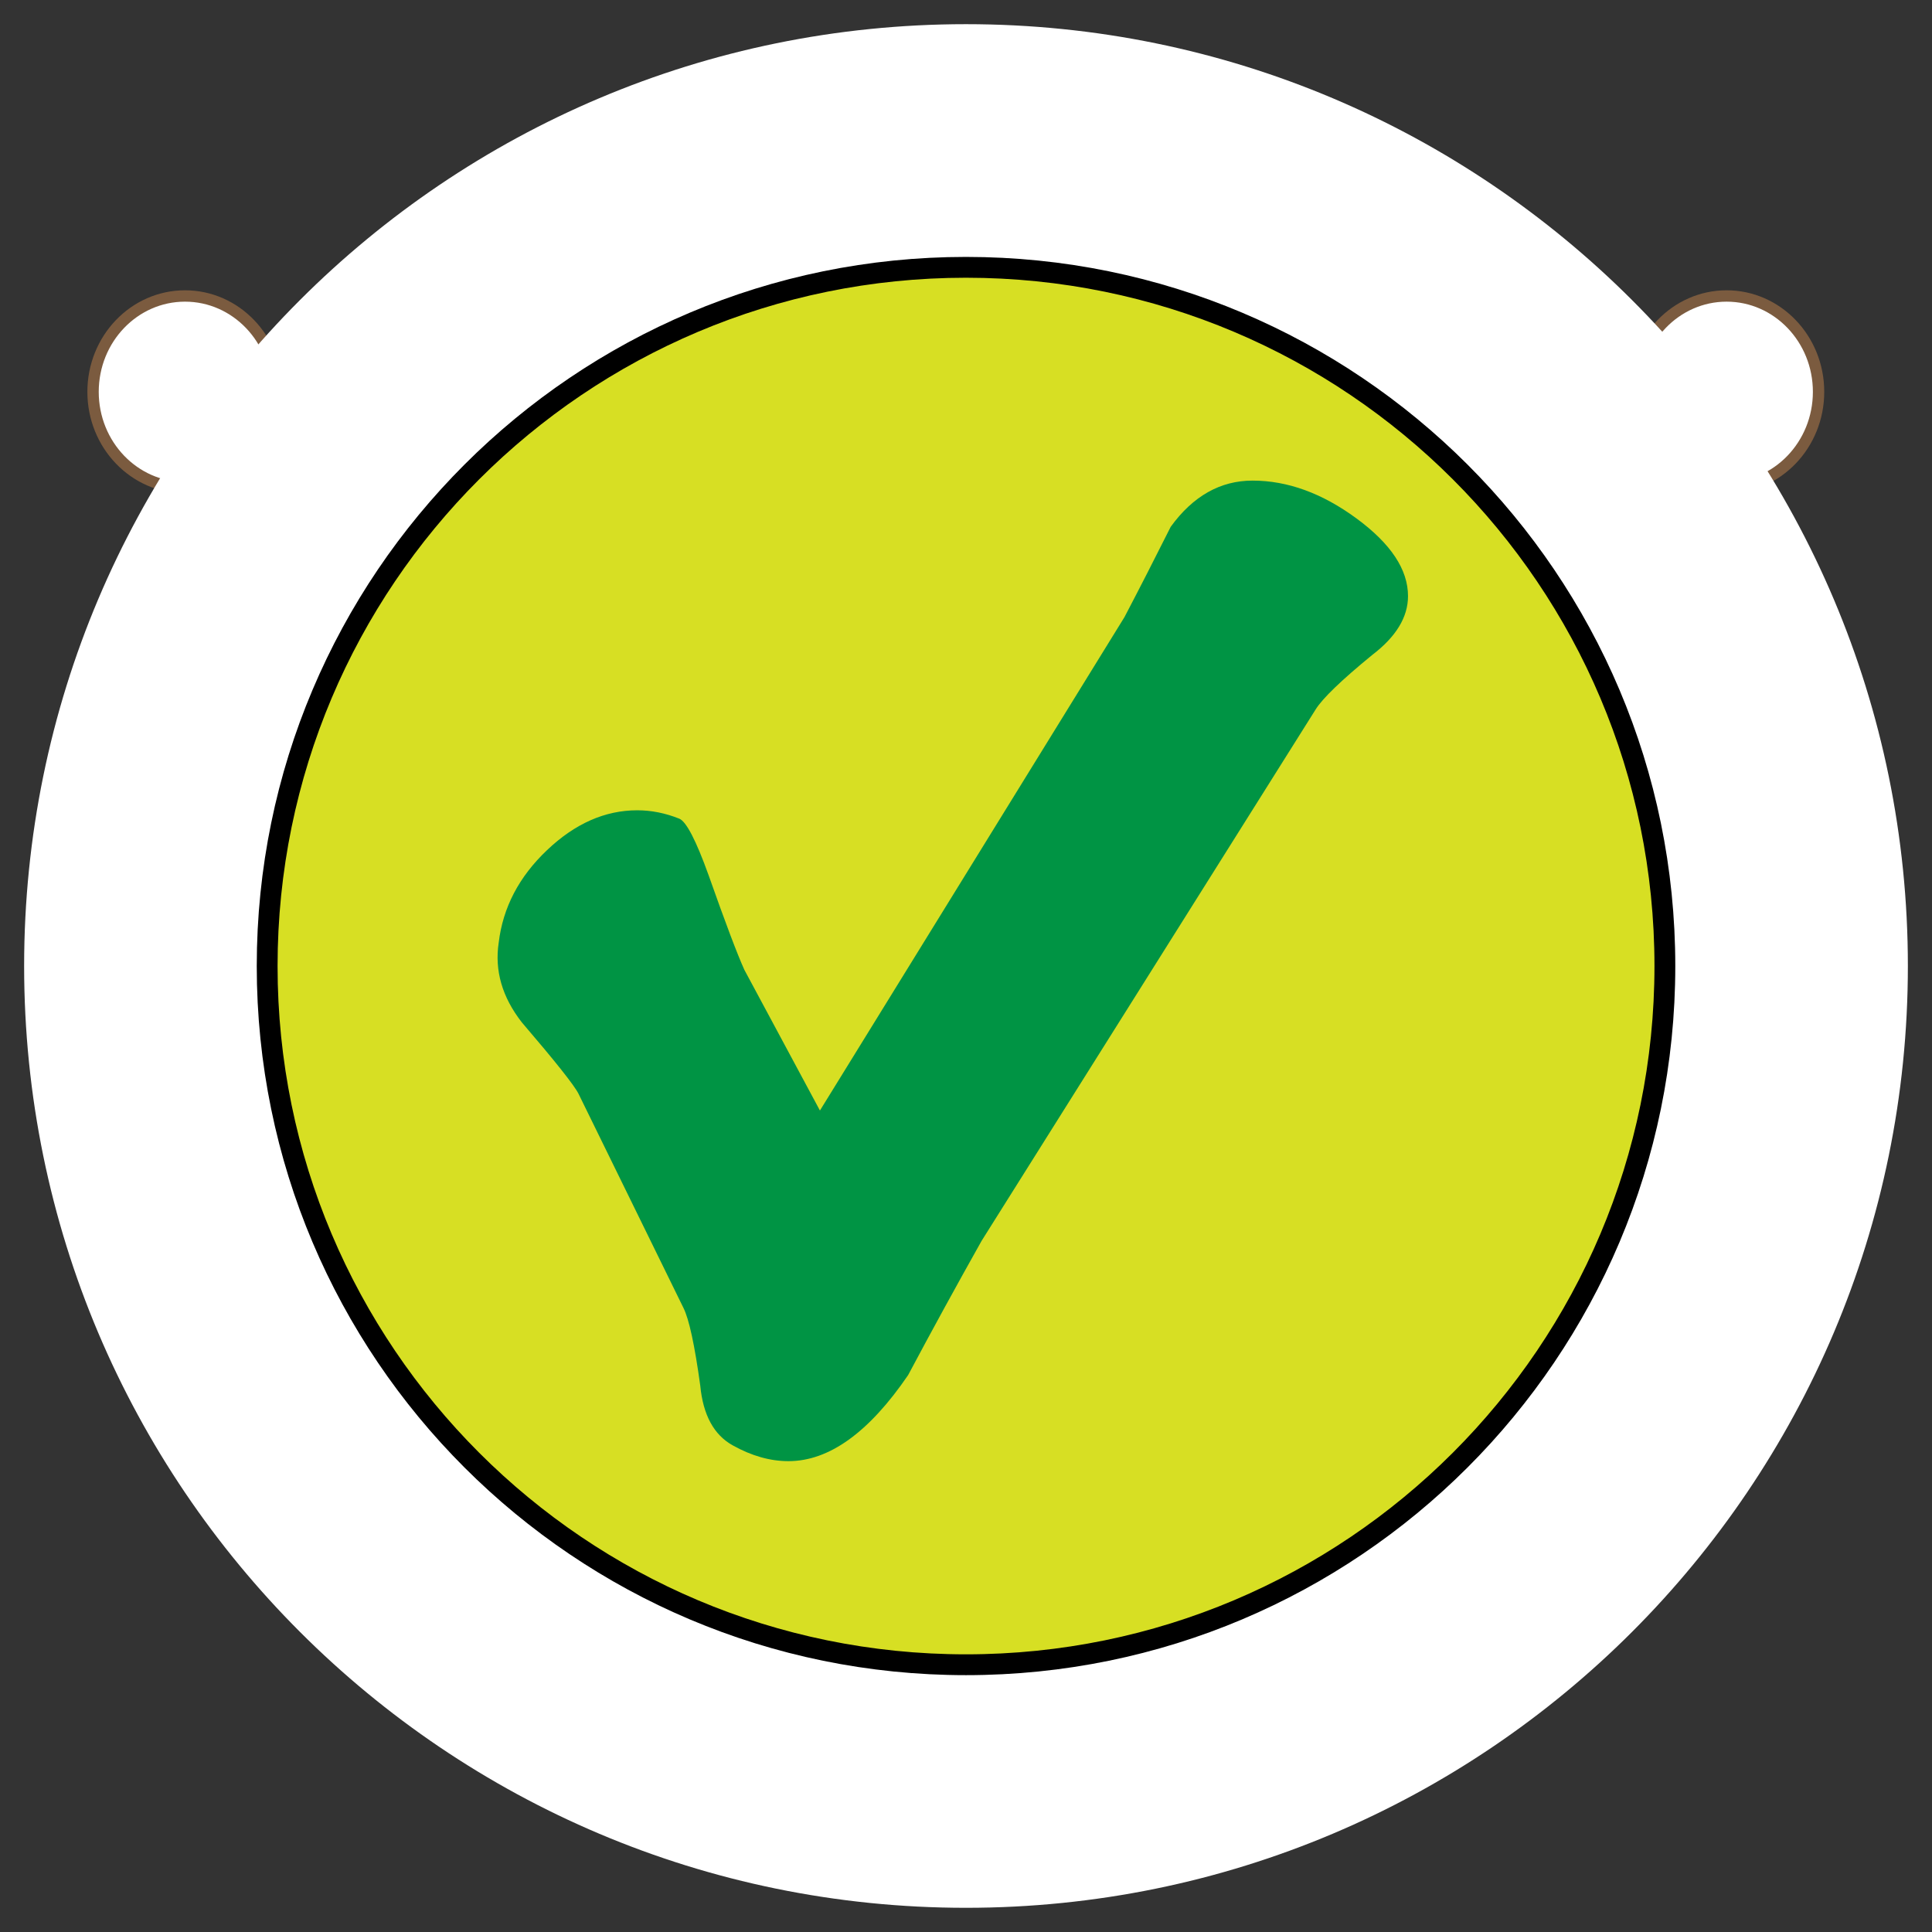 <svg version="1.1" id="svg_0_v" valid="1" xmlns="http://www.w3.org/2000/svg" xmlns:xlink="http://www.w3.org/1999/xlink" x="0px" y="0px"
	 width="85.04px" height="85.04px" viewBox="0 0 85.04 85.04" enable-background="new 0 0 85.04 85.04" xml:space="preserve">
	 
<rect x="0" y="0" width="85.04" height="85.04" fill="#333333" stroke="none"/>
	 
<path fill="#FFFFFF" toFill="#F9D560" stroke="#7B5B3F" stroke-width="0.5" stroke-miterlimit="10" d="M8.145,19.728
	c0.715,11.938,4.353,36.157,4.353,43.465c0,4.166,14.631,8,29.688,7.923c11.348-0.06,22.938-3.135,28.708-5.486
	c1.752-17.049,3.141-30.34,6.059-47.389c-9.283,3.971-19.568,7.16-21.902,18.121c-2.145-9.681-9.928-15.742-13.975-20.955
	c-5.236,5.709-13.395,13.69-13.979,22.823C23.145,28.168,10.762,22.708,8.145,19.728z" class="colorable" />
	
<ellipse fill="#FFFFFF" toFill="#F9D560" stroke="#7B5B3F" stroke-width="0.5" stroke-linecap="round" stroke-linejoin="round" cx="8.144" cy="17.247" rx="4.048" ry="4.219" class="colorable" />
<ellipse fill="#FFFFFF" toFill="#F9D560" stroke="#7B5B3F" stroke-width="0.5" stroke-linecap="round" stroke-linejoin="round" cx="41.193" cy="14.515" rx="4.047" ry="4.221" class="colorable" />
<ellipse fill="#FFFFFF" toFill="#F9D560" stroke="#7B5B3F" stroke-width="0.5" stroke-linecap="round" stroke-linejoin="round" cx="76" cy="17.247" rx="4.047" ry="4.219" class="colorable" />
<path fill="#FFFFFF" toFill="#F9D560" stroke="#7B5B3F" stroke-width="0.5" stroke-linecap="round" stroke-linejoin="round" d="M71.604,62.708
	c-3.711,3.938-15.615,6.824-29.741,6.824c-14.121,0-26.025-2.888-29.736-6.824c-0.78,0.826-1.207,1.699-1.207,2.604
	c0,5.211,13.855,9.436,30.943,9.436c17.092,0,30.948-4.225,30.948-9.436C72.811,64.407,72.383,63.534,71.604,62.708z" class="colorable" />
<path fill="#FFFFFF" toFill="#F9D560" stroke="#7B5B3F" stroke-width="0.5" stroke-linecap="round" stroke-linejoin="round" d="M12.493,60.603
	c8.707,2.369,25.363-26.25,28.582-32.765c3.217,6.119,22.149,36.318,29.911,34.146" class="colorable" />
<polygon fill="#FFFFFF" toFill="#C1172C" stroke="#7B5B3F" stroke-width="0.5" stroke-linecap="round" stroke-linejoin="round" points="36.52,45.827 
	41.641,41.11 46.764,45.827 46.764,55.252 41.641,59.97 36.52,55.252 " class="colorable" />
<path fill="#FFFFFF" toFill="#FFFFFF" d="M41.996,43.17l-0.318,0.357l1.958,1.889c0.111-0.115,0.223-0.229,0.334-0.346L41.996,43.17z" class="colorable" />
<path fill="#FFFFFF" toFill="#FFFFFF" d="M45.042,46.106l-0.486-0.473c-0.139,0.078-0.264,0.189-0.357,0.324l0.525,0.506L45.042,46.106z" class="colorable" />

	<g id="clickMark_0_v" class="none">
		<path fill="#FFFFFF" d="M83.978,42.521c0,22.892-18.561,41.454-41.459,41.454c-22.895,0-41.457-18.562-41.457-41.454 c0-22.899,18.562-41.457,41.457-41.457C65.417,1.064,83.978,19.623,83.978,42.521z" />
		<path fill="none" stroke="#000000" stroke-width="0.945" d="M42.519,73.262c16.982,0,30.749-13.76,30.749-30.741 c0-16.98-13.767-30.74-30.749-30.74c-16.981,0-30.745,13.76-30.745,30.74C11.772,59.502,25.537,73.262,42.519,73.262z" />
		<path fill="#D7DF23" stroke="#000000" stroke-width="0.888" d="M42.519,73.262c16.982,0,30.749-13.76,30.749-30.741 c0-16.98-13.767-30.74-30.749-30.74c-16.981,0-30.745,13.76-30.745,30.74C11.772,59.502,25.537,73.262,42.519,73.262" />
		<path fill="#009444" d="M61.976,26.239c0,0.923-0.524,1.787-1.572,2.587c-1.356,1.11-2.188,1.91-2.495,2.403L43.209,54.614 c-1.108,1.972-2.188,3.943-3.236,5.912c-1.724,2.527-3.481,3.789-5.268,3.789c-0.8,0-1.617-0.229-2.447-0.692 c-0.833-0.459-1.312-1.338-1.435-2.634c-0.246-1.786-0.493-2.926-0.739-3.418l-4.621-9.43c-0.185-0.369-1.017-1.416-2.496-3.143 c-0.864-1.109-1.202-2.277-1.015-3.511c0.185-1.54,0.891-2.895,2.126-4.066c1.229-1.17,2.555-1.755,3.972-1.755 c0.616,0,1.234,0.122,1.849,0.368c0.309,0.125,0.741,0.958,1.294,2.496c0.74,2.095,1.265,3.482,1.572,4.159l3.326,6.192 l13.405-21.719c0.678-1.293,1.354-2.618,2.035-3.975c0.983-1.355,2.187-2.033,3.604-2.033c1.537,0,3.064,0.555,4.574,1.666 C61.218,23.93,61.976,25.067,61.976,26.239z" />
	</g>
</svg>
